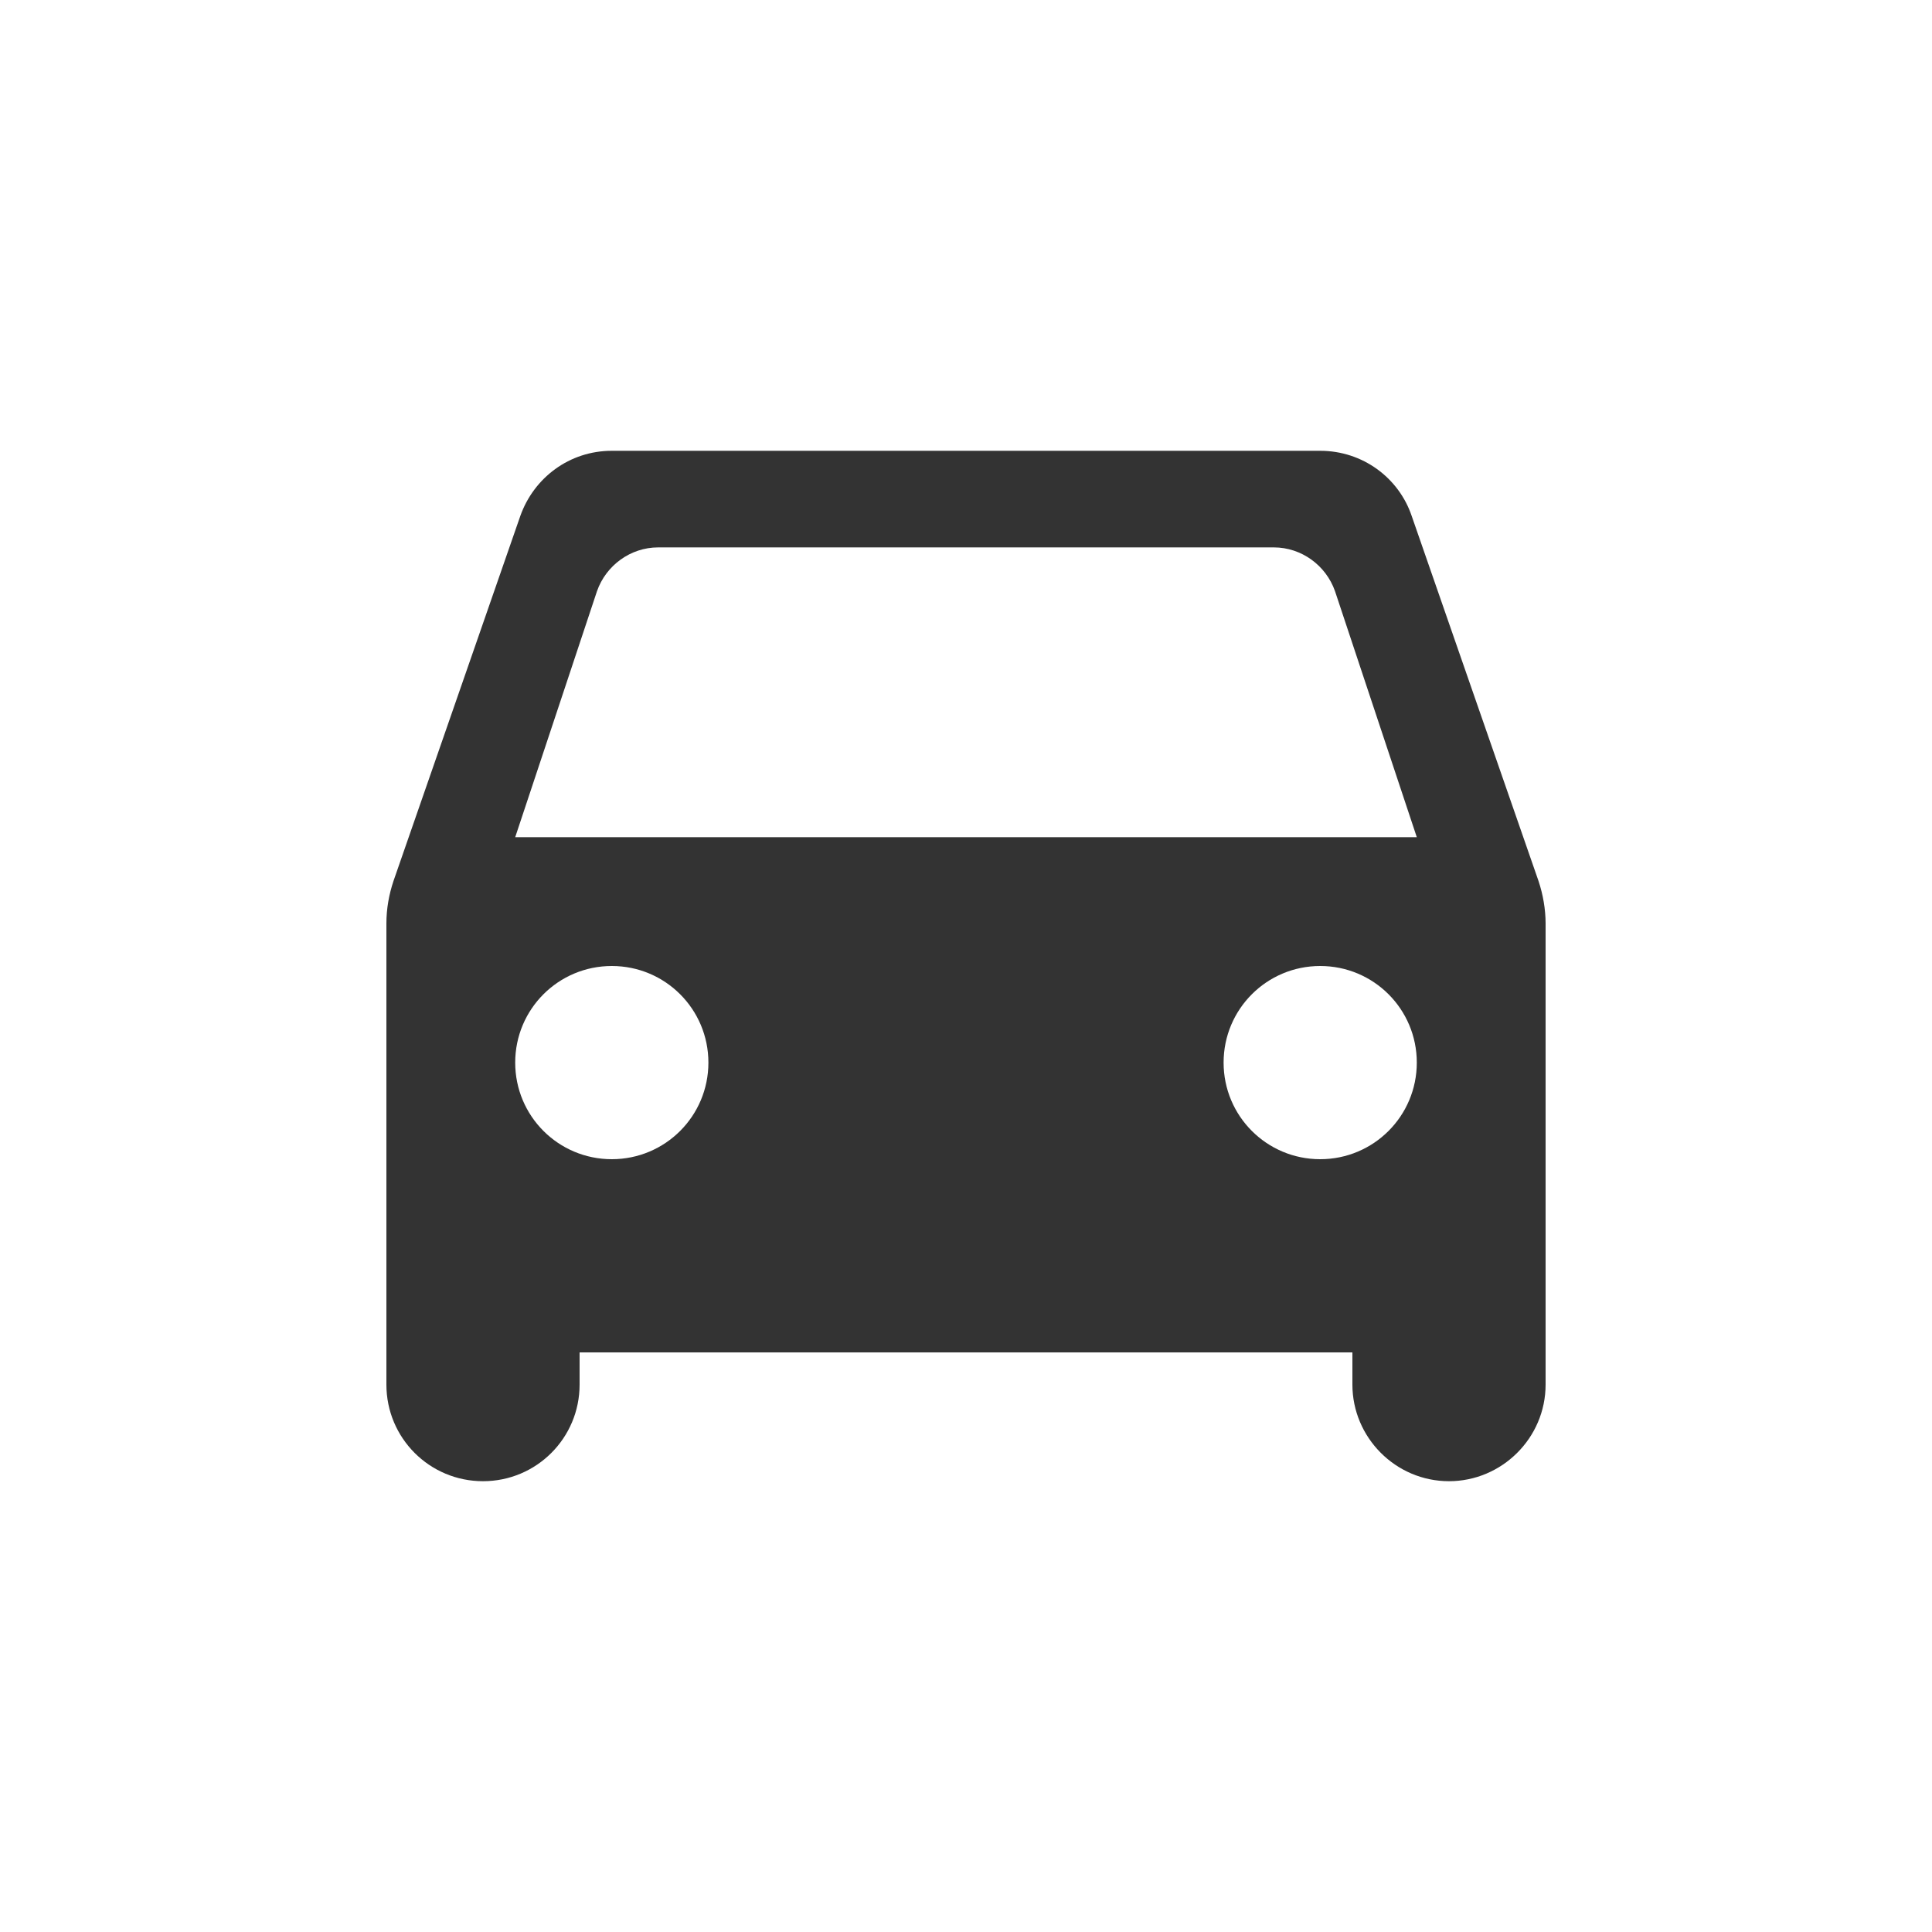 <svg width="30" height="30" viewBox="0 0 30 30" fill="none" xmlns="http://www.w3.org/2000/svg">
<path fill-rule="evenodd" clip-rule="evenodd" d="M20.5 7C21.16 7 21.72 7.42 21.92 8.01L23.89 13.68C23.96 13.89 24 14.12 24 14.34V21.5C24 22.33 23.32 23 22.5 23C21.67 23 21 22.32 21 21.5V21H9V21.5C9 22.33 8.33 23 7.5 23C6.67 23 6 22.33 6 21.5V14.34C6 14.11 6.04 13.89 6.11 13.68L8.08 8.01C8.29 7.42 8.84 7 9.5 7H20.5ZM8 16.5C8 17.33 8.67 18 9.5 18C10.33 18 11 17.33 11 16.5C11 15.67 10.33 15 9.5 15C8.67 15 8 15.67 8 16.5ZM20.5 18C19.67 18 19 17.33 19 16.5C19 15.67 19.67 15 20.5 15C21.33 15 22 15.67 22 16.5C22 17.33 21.33 18 20.5 18ZM9.27 9.18L8 13H22L20.73 9.18C20.59 8.78 20.21 8.5 19.78 8.5H10.22C9.79 8.5 9.41 8.78 9.27 9.18Z" fill="#333333"/>
</svg>
